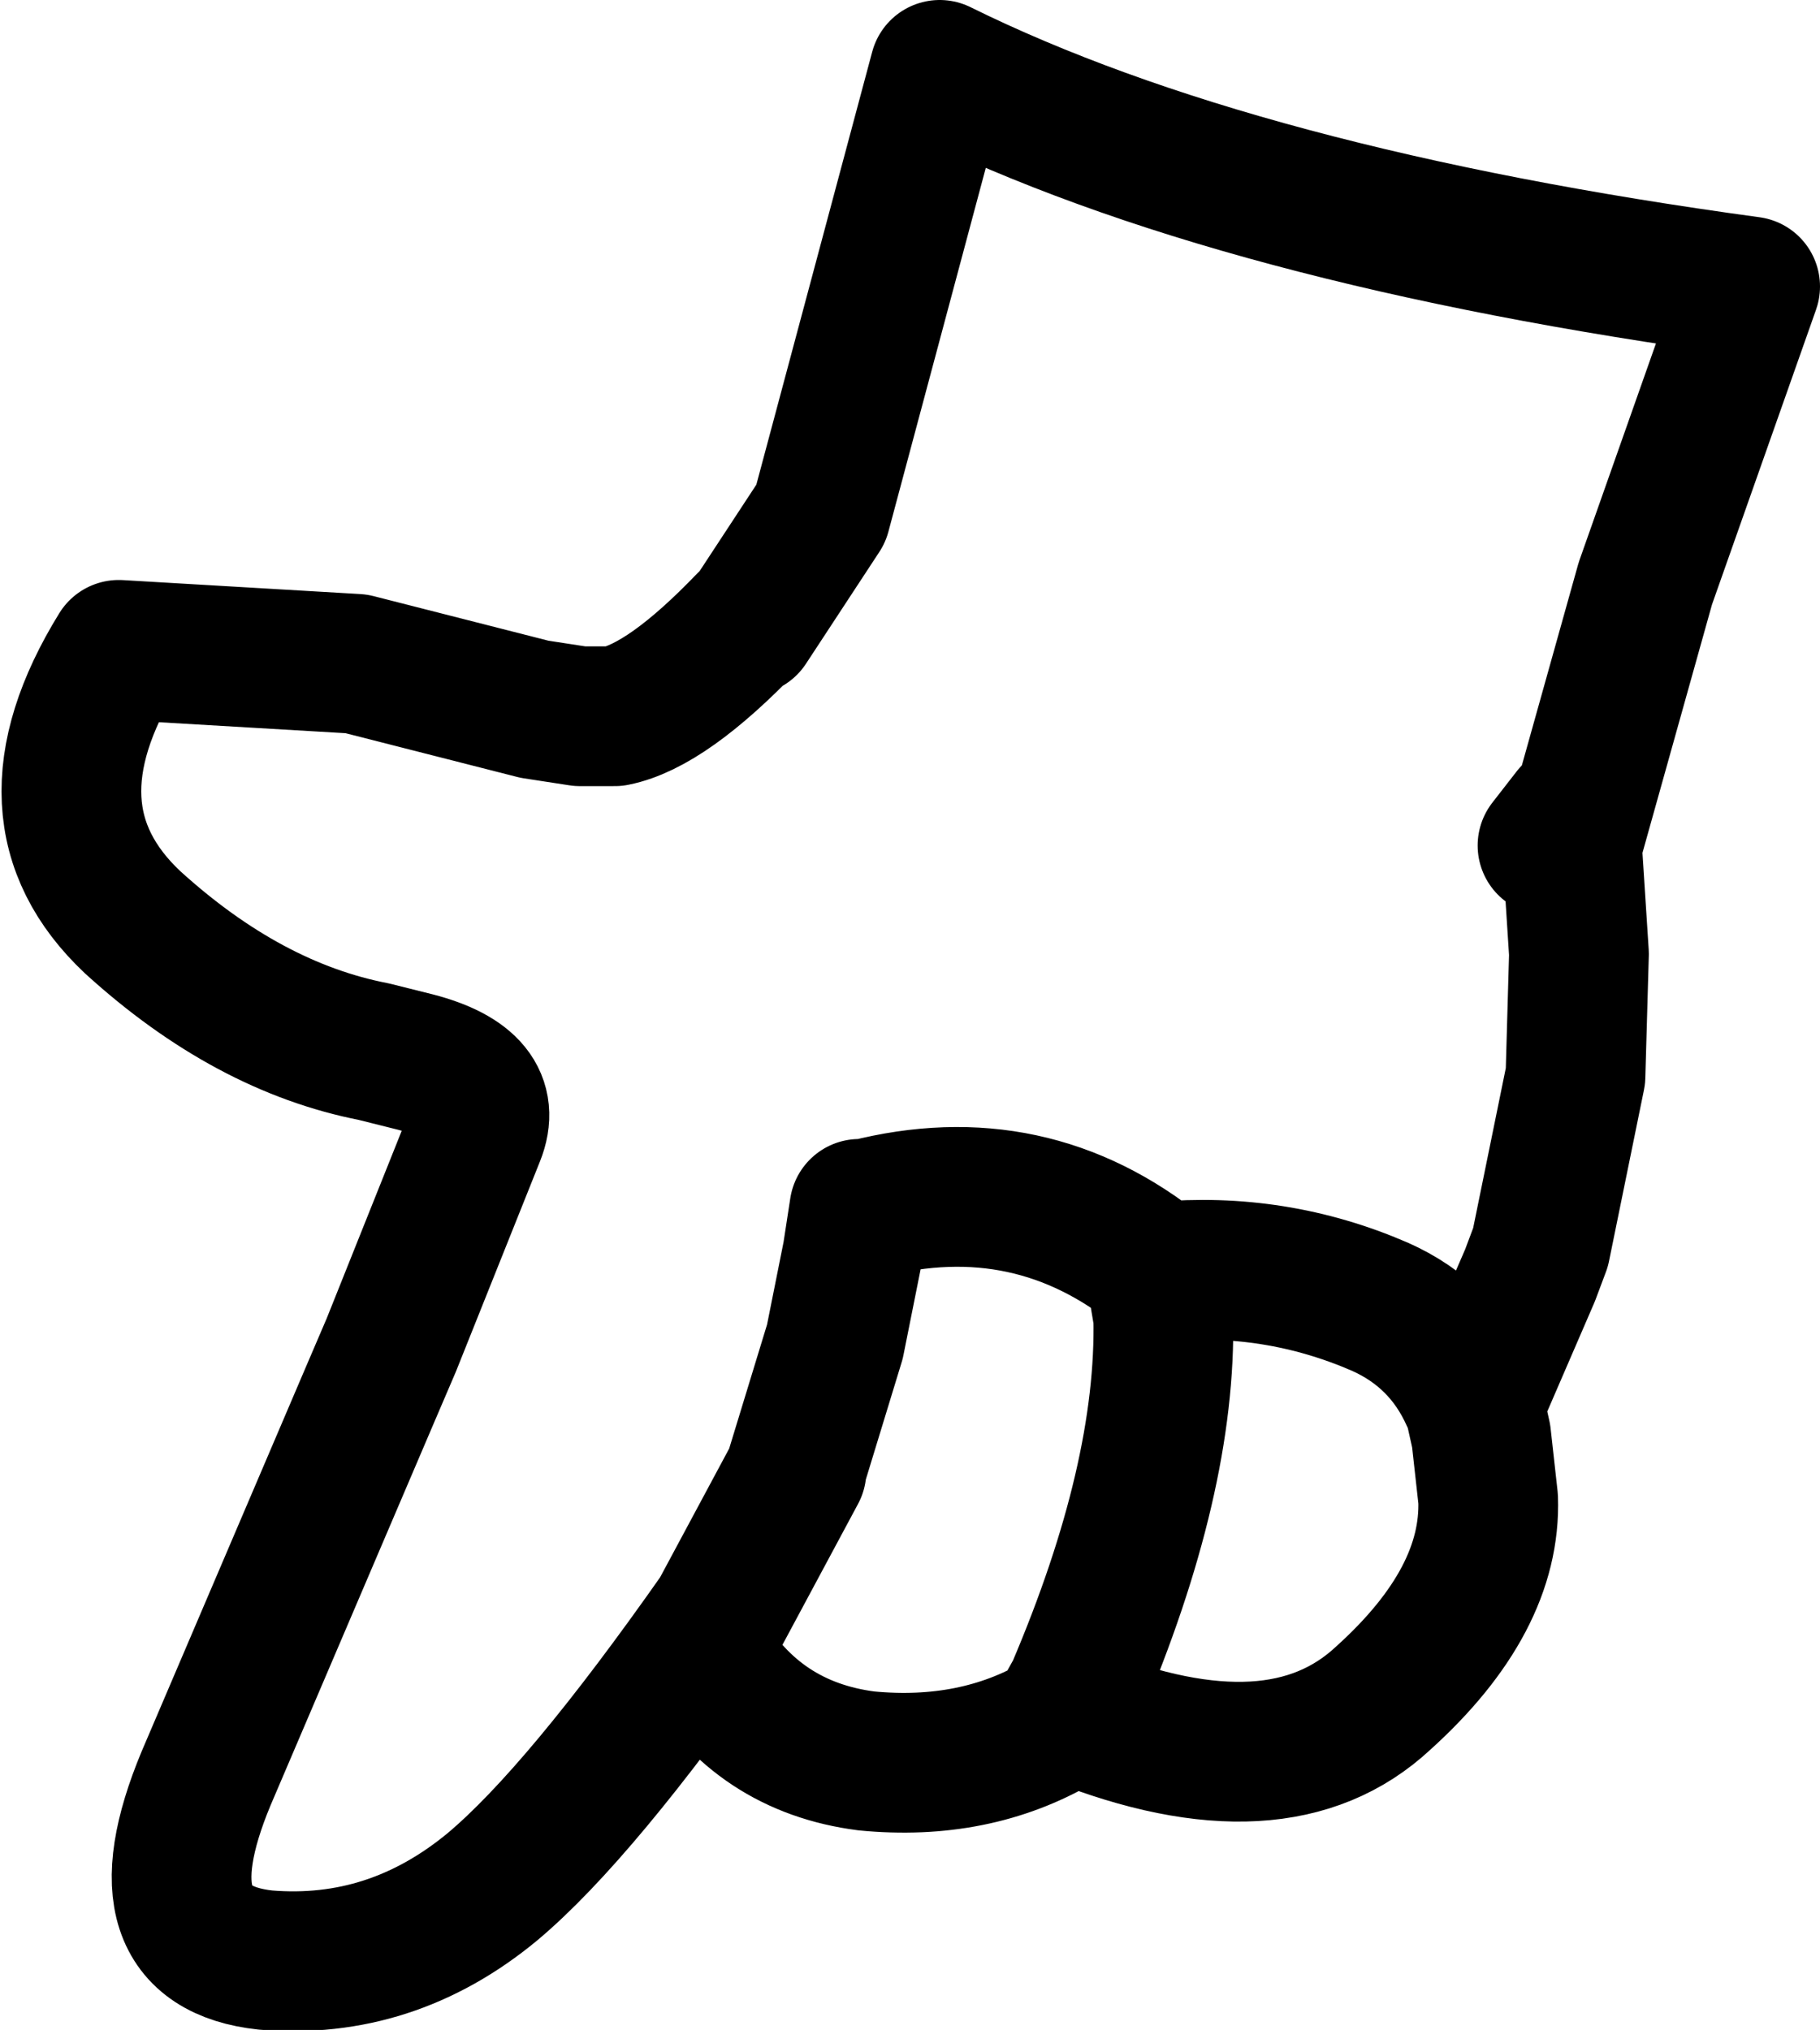 <?xml version="1.0" encoding="UTF-8" standalone="no"?>
<svg xmlns:xlink="http://www.w3.org/1999/xlink" height="29.05px" width="26.05px" xmlns="http://www.w3.org/2000/svg">
  <g transform="matrix(1.0, 0.0, 0.0, 1.0, 13.0, 14.55)">
    <path d="M-2.3 -5.6 L-1.25 -7.2 0.45 -13.55 Q4.7 -11.45 12.05 -10.45 L10.55 -6.2 9.5 -2.45 9.6 -0.9 9.55 0.85 9.05 3.3 8.9 3.7 8.1 5.55 8.2 6.0 8.3 6.9 Q8.35 8.35 6.8 9.75 5.3 11.15 2.4 10.0 L2.15 10.1 Q0.95 10.8 -0.6 10.65 -2.15 10.45 -2.95 9.1 L-3.0 9.05 -2.7 8.55 Q-4.7 11.4 -5.95 12.45 -7.4 13.65 -9.2 13.5 -11.05 13.3 -10.05 10.9 L-7.7 5.4 -7.4 4.7 -6.2 1.7 Q-5.9 0.95 -7.05 0.65 L-7.65 0.5 Q-9.45 0.15 -11.1 -1.35 -12.75 -2.9 -11.3 -5.25 L-7.9 -5.05 -5.35 -4.4 -4.7 -4.3 -4.45 -4.3 -4.2 -4.3 Q-3.45 -4.45 -2.3 -5.65 M9.5 -2.45 L9.5 -2.7 9.5 -2.9 9.15 -2.45 M-2.7 8.55 L-1.6 6.5 -1.6 6.45 -1.05 4.65 -0.8 3.4 -0.7 2.75 -0.6 2.75 Q1.75 2.15 3.6 3.65 5.25 3.5 6.75 4.15 7.65 4.55 8.05 5.45 L8.1 5.55 M3.6 3.65 L3.6 4.0 3.65 4.3 Q3.7 6.6 2.4 9.65 L2.15 10.1" fill="none" stroke="#000000" stroke-linecap="round" stroke-linejoin="round" stroke-width="2.0"/>
    <path d="M-2.3 -5.65 L-2.65 -5.95 M-2.3 -5.65 L-2.3 -5.6" fill="none" stroke="#000000" stroke-linecap="round" stroke-linejoin="round" stroke-width="1.0"/>
  </g>
</svg>
